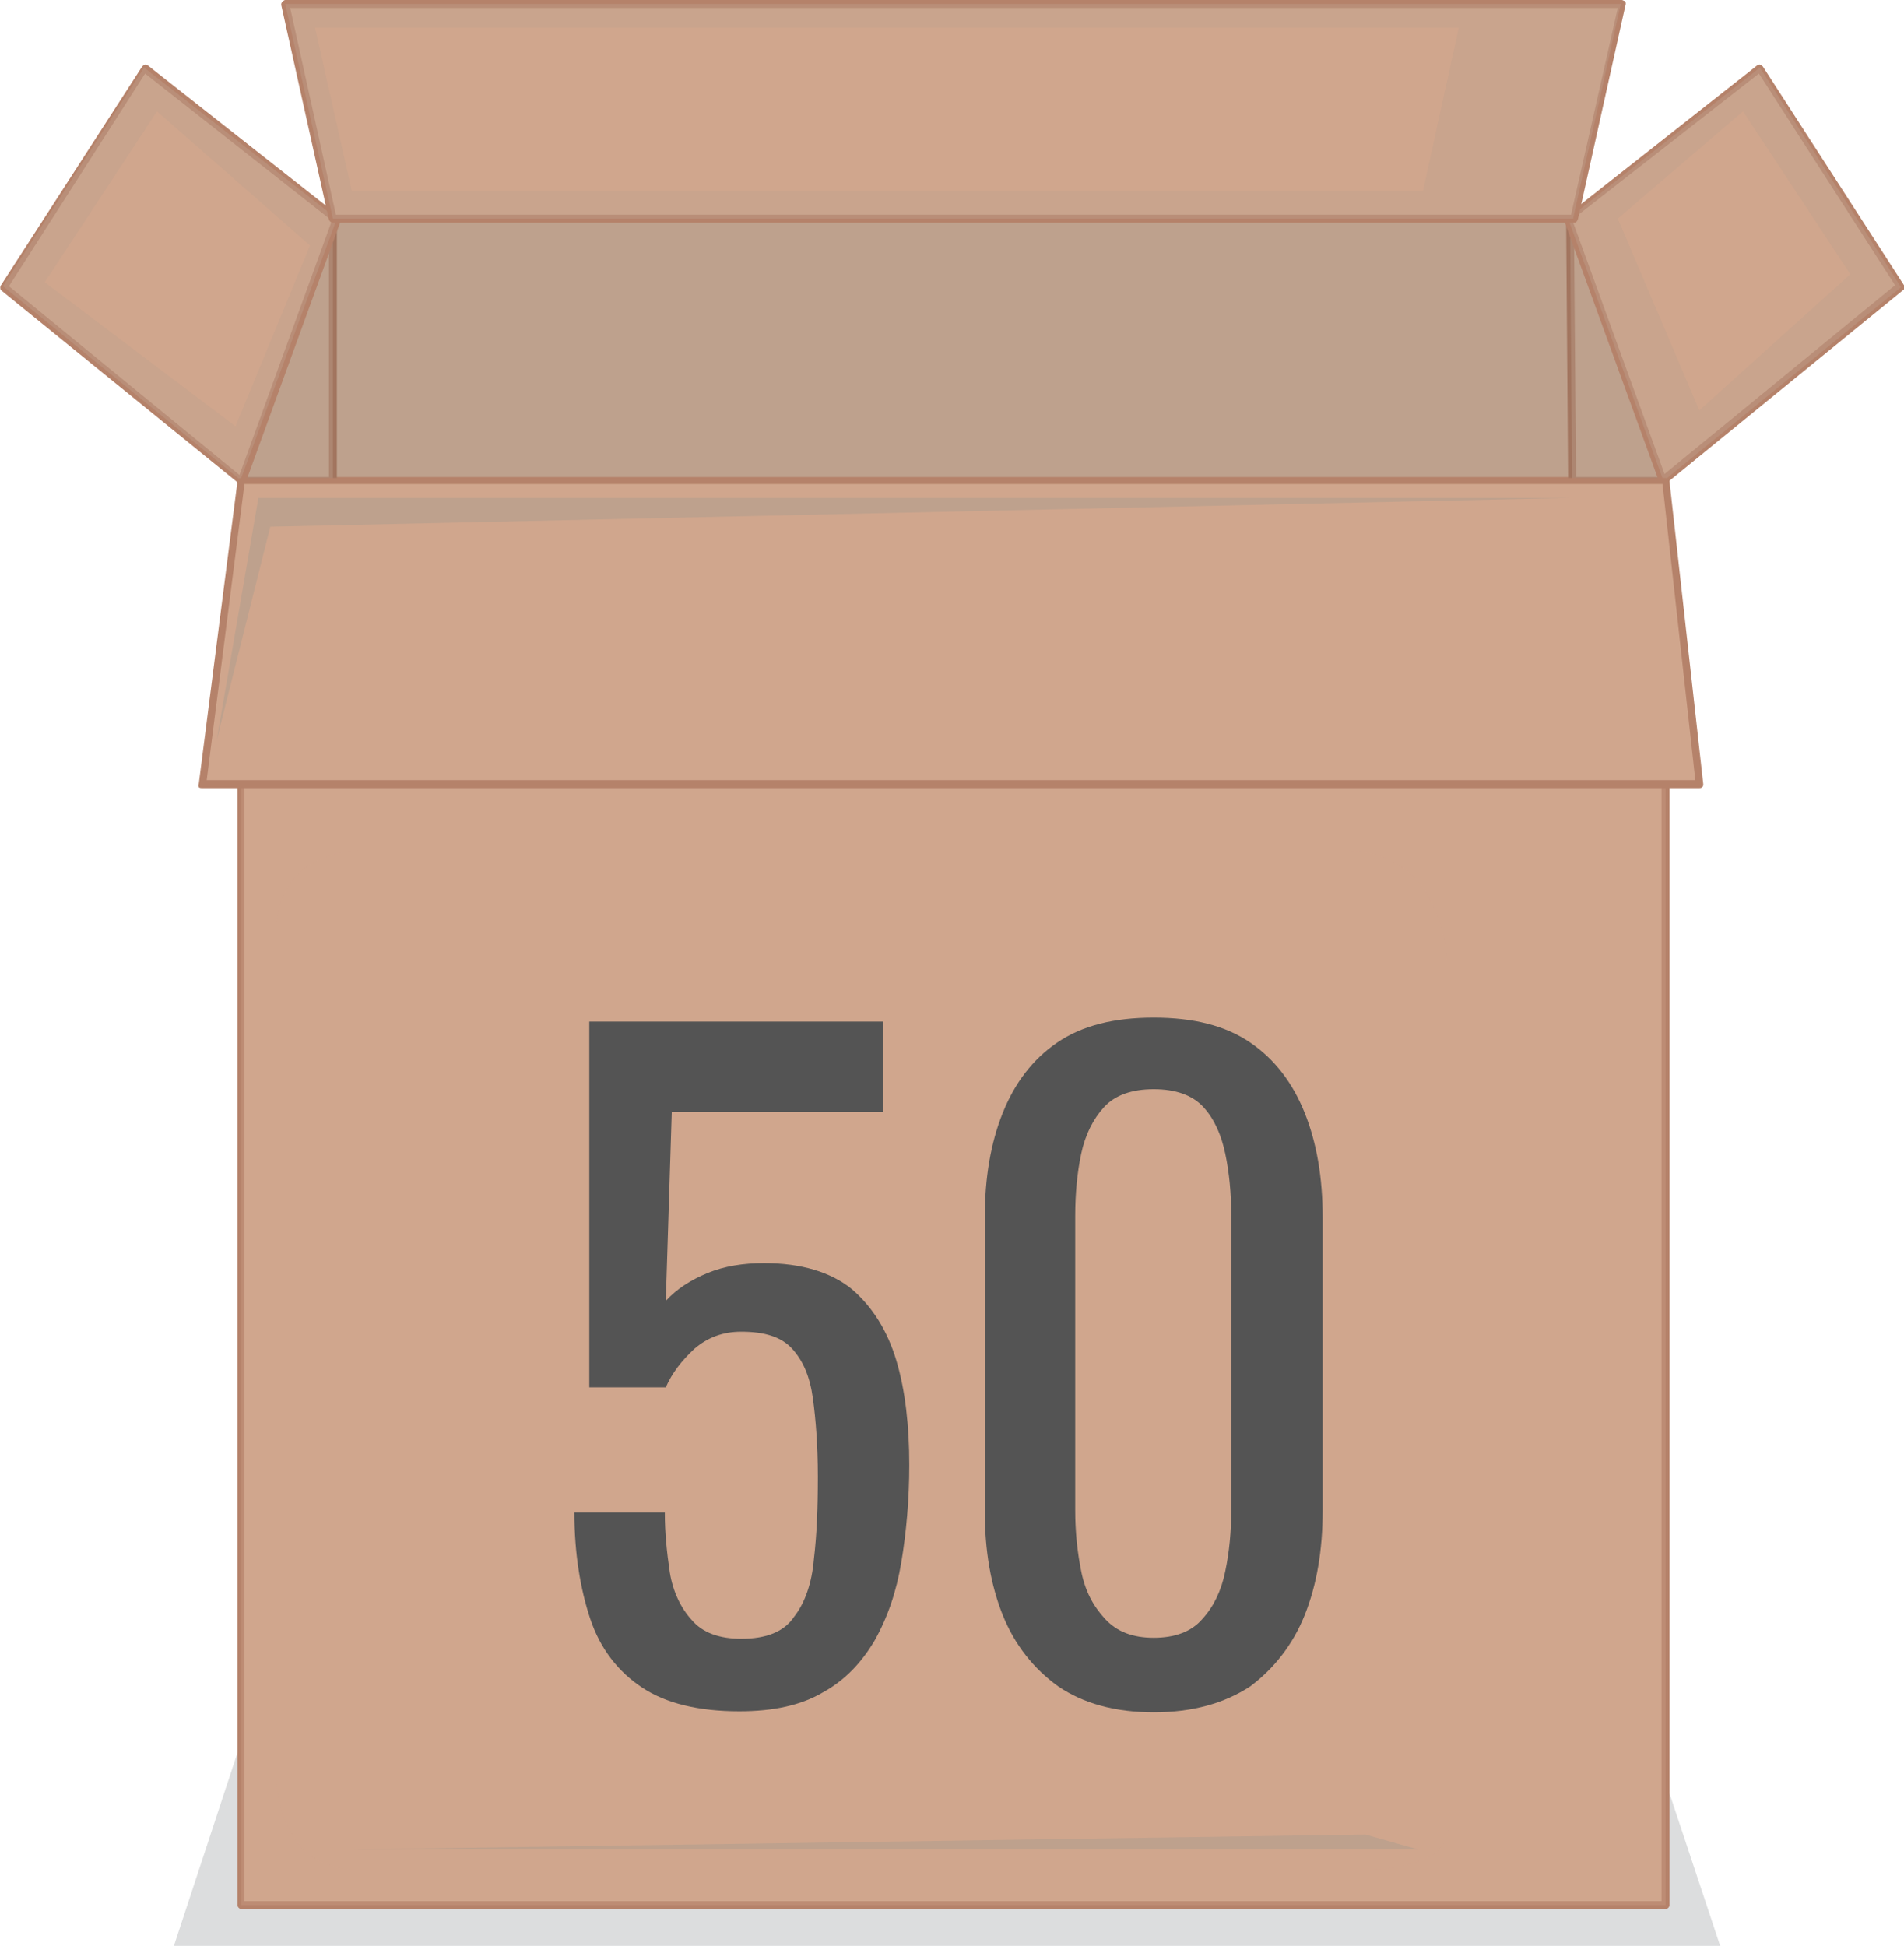 <?xml version="1.0" encoding="utf-8"?>
<!-- Generator: Adobe Illustrator 25.4.1, SVG Export Plug-In . SVG Version: 6.00 Build 0)  -->
<svg version="1.1" id="Layer_1" xmlns="http://www.w3.org/2000/svg" xmlns:xlink="http://www.w3.org/1999/xlink" x="0px" y="0px"
	 viewBox="0 0 191.6 195.8" style="enable-background:new 0 0 191.6 195.8;" xml:space="preserve">
<style type="text/css">
	.st0{opacity:0.6;fill:#C4C6C8;}
	.st1{fill:#D0A68D;}
	.st2{fill:#B5826A;}
	.st3{opacity:0.3;fill:#D0A68D;}
	.st4{fill:#BEA18D;}
	.st5{fill:#A2755F;}
	.st6{opacity:0.4;fill:#BEA18D;}
	.st7{fill:#545454;}
</style>
<g>
	<polygon class="st0" points="162.6,164.2 93.8,164.2 87.7,164.2 27.9,164.2 17.5,195.8 85.6,195.8 93.8,195.8 173.1,195.8 	"/>
	<g>
		<rect x="24.3" y="48.4" class="st1" width="143.3" height="143.3"/>
		<path class="st2" d="M167.6,192.1H24.3c-0.2,0-0.4-0.2-0.4-0.4V48.4c0-0.2,0.2-0.4,0.4-0.4h143.3c0.2,0,0.4,0.2,0.4,0.4v143.3
			C168,191.9,167.8,192.1,167.6,192.1z M24.6,191.3h142.6V48.8H24.6V191.3z"/>
	</g>
	<path class="st3" d="M24.3,48.4v143.3h143.3V48.4H24.3z M145.7,184.1c0,4.6-10.4,4.1-10.4,4.1h-99c-9.7,0-8.5-11.6-8.5-11.6
		s0-74.3,0-82.7c0-8.4,8.3-8.3,8.3-8.3h70.2h29.2c9.7,0,10.1,10.9,10.1,10.9V184.1z"/>
	<g>
		<polygon class="st4" points="158,22 94.5,22 88.9,22 33.9,22 24.3,48.4 87,48.4 94.5,48.4 167.6,48.4 		"/>
		<path class="st2" d="M167.6,48.8H24.3c-0.1,0-0.2-0.1-0.3-0.2c-0.1-0.1-0.1-0.2,0-0.4l9.6-26.4c0.1-0.2,0.2-0.3,0.4-0.3H158
			c0.2,0,0.3,0.1,0.4,0.3l9.6,26.4c0,0.1,0,0.2,0,0.4C167.8,48.7,167.7,48.8,167.6,48.8z M24.8,48H167l-9.3-25.6H34.1L24.8,48z"/>
	</g>
	<g>
		<polygon class="st4" points="158.2,48.4 167.6,48.4 158,22 		"/>
		<path class="st5" d="M167.6,48.8h-9.4c-0.2,0-0.4-0.2-0.4-0.4L157.6,22c0-0.2,0.1-0.3,0.3-0.4c0.2,0,0.4,0.1,0.4,0.2l9.6,26.4
			c0,0.1,0,0.2,0,0.4C167.8,48.7,167.7,48.8,167.6,48.8z M158.6,48h8.4l-8.6-23.8L158.6,48z"/>
	</g>
	<g>
		<polygon class="st4" points="33.5,22.9 24.3,48.4 33.5,48.4 		"/>
		<path class="st5" d="M33.5,48.8h-9.3c-0.1,0-0.2-0.1-0.3-0.2c-0.1-0.1-0.1-0.2,0-0.4l9.3-25.5c0.1-0.2,0.2-0.3,0.4-0.2
			c0.2,0,0.3,0.2,0.3,0.4v25.5C33.9,48.6,33.7,48.8,33.5,48.8z M24.8,48h8.3V25.1L24.8,48z"/>
	</g>
	<polygon class="st6" points="158.2,48.4 167.6,48.4 158,22 	"/>
	<polygon class="st6" points="33.5,22.9 24.3,48.4 33.5,48.4 	"/>
	<g>
		<polygon class="st1" points="24.3,48.4 0.4,28.9 14.5,6.8 33.9,22 		"/>
		<path class="st2" d="M24.3,48.8c-0.1,0-0.2,0-0.2-0.1L0.1,29.2C0,29.1,0,28.8,0.1,28.7l14.2-22c0.1-0.1,0.2-0.2,0.3-0.2
			c0.1,0,0.2,0,0.3,0.1l19.3,15.2c0.1,0.1,0.2,0.3,0.1,0.4l-9.6,26.4c0,0.1-0.1,0.2-0.3,0.2C24.3,48.8,24.3,48.8,24.3,48.8z
			 M0.9,28.8l23.2,19l9.3-25.6L14.6,7.4L0.9,28.8z"/>
	</g>
	<path class="st6" d="M14.5,6.8l-14.2,22l23.9,19.5L33.9,22L14.5,6.8z M23.7,42.9L4.5,28.4l11.3-17.2l15.4,13.5L23.7,42.9z"/>
	<g>
		<polygon class="st1" points="167.4,48.4 191.2,28.9 177.1,6.8 157.8,22 		"/>
		<path class="st2" d="M167.4,48.8c0,0-0.1,0-0.1,0c-0.1,0-0.2-0.1-0.3-0.2l-9.6-26.4c-0.1-0.2,0-0.3,0.1-0.4l19.3-15.2
			c0.1-0.1,0.2-0.1,0.3-0.1c0.1,0,0.2,0.1,0.3,0.2l14.2,22c0.1,0.2,0.1,0.4-0.1,0.5l-23.9,19.5C167.5,48.7,167.4,48.8,167.4,48.8z
			 M158.2,22.1l9.3,25.6l23.2-19L177,7.4L158.2,22.1z"/>
	</g>
	<path class="st6" d="M177.1,6.8L157.8,22l9.6,26.4l23.9-19.5L177.1,6.8z M162.8,22l12.6-10.8l10.8,16.4L171,41.3L162.8,22z"/>
	<g>
		<polygon class="st1" points="24.3,48.4 20.3,78.9 171,78.9 167.6,48.4 		"/>
		<path class="st2" d="M171,79.3H20.3c-0.1,0-0.2,0-0.3-0.1C20,79.1,19.9,79,20,78.9l3.9-30.5c0-0.2,0.2-0.3,0.4-0.3h143.3
			c0.2,0,0.4,0.1,0.4,0.3l3.4,30.5c0,0.1,0,0.2-0.1,0.3C171.2,79.3,171.1,79.3,171,79.3z M20.8,78.5h149.8l-3.3-29.8H24.6L20.8,78.5
			z"/>
	</g>
	<g>
		<polygon class="st1" points="133.2,0.4 58.8,0.4 28.7,0.4 33.5,22 58.8,22 133.2,22 158.4,22 163.2,0.4 		"/>
		<path class="st2" d="M158.4,22.4H33.5c-0.2,0-0.3-0.1-0.4-0.3L28.3,0.5c0-0.1,0-0.2,0.1-0.3C28.5,0.1,28.6,0,28.7,0h134.5
			c0.1,0,0.2,0.1,0.3,0.1c0.1,0.1,0.1,0.2,0.1,0.3l-4.8,21.6C158.7,22.3,158.6,22.4,158.4,22.4z M33.8,21.6h124.3l4.7-20.8H29.2
			L33.8,21.6z"/>
	</g>
	<path class="st6" d="M133.2,0.4H58.8H28.7L33.5,22h25.2h74.4h25.2l4.8-21.6H133.2z M143.2,19.2H35.4L31.7,2.8h115.1L143.2,19.2z"/>
	<polygon class="st4" points="158,50.1 26,50.1 21.8,74.5 27.2,53 	"/>
	<polygon class="st4" points="142.7,186.1 35.7,186.1 137.4,184.6 	"/>
	<g>
		<g>
			<path class="st7" d="M74.4,172.2c-4.1,0-7.4-0.8-9.8-2.4c-2.4-1.6-4.2-3.9-5.2-6.9c-1-3-1.6-6.6-1.6-10.7h9.1c0,2,0.2,4,0.5,6
				c0.3,1.9,1.1,3.6,2.2,4.8c1.1,1.3,2.8,1.9,5,1.9c2.5,0,4.3-0.7,5.3-2.2c1.1-1.4,1.8-3.4,2-5.8c0.3-2.5,0.4-5.2,0.4-8.3
				c0-3.1-0.2-5.7-0.5-7.9c-0.3-2.2-1-3.8-2.1-5c-1.1-1.2-2.8-1.7-5.1-1.7c-1.9,0-3.4,0.6-4.7,1.7c-1.3,1.2-2.3,2.5-2.9,3.9h-7.7
				v-36.8h29.6v9.1H67.6l-0.6,19c1.1-1.2,2.5-2.1,4.2-2.8c1.7-0.7,3.6-1,5.7-1c3.7,0,6.7,0.9,8.8,2.6c2.1,1.8,3.6,4.2,4.5,7.2
				c0.9,3,1.3,6.6,1.3,10.5c0,3.5-0.3,6.8-0.8,9.8c-0.5,3-1.4,5.6-2.7,7.9c-1.3,2.2-3,4-5.2,5.2C80.6,171.6,77.8,172.2,74.4,172.2z"
				/>
			<path class="st7" d="M116.1,172.3c-3.9,0-7.1-0.9-9.6-2.6c-2.5-1.8-4.4-4.2-5.6-7.2c-1.2-3-1.8-6.5-1.8-10.4v-29.6
				c0-4,0.6-7.5,1.8-10.5c1.2-3,3-5.4,5.5-7.1c2.5-1.7,5.7-2.5,9.7-2.5c4,0,7.2,0.8,9.7,2.5c2.5,1.7,4.3,4.1,5.5,7.1
				c1.2,3,1.8,6.5,1.8,10.5V152c0,4-0.6,7.5-1.8,10.5c-1.2,3-3.1,5.4-5.5,7.2C123.2,171.4,120,172.3,116.1,172.3z M116.1,164.8
				c2.1,0,3.8-0.6,4.9-1.9c1.1-1.2,1.9-2.8,2.3-4.8c0.4-1.9,0.6-4,0.6-6.1v-29.7c0-2.2-0.2-4.3-0.6-6.2c-0.4-1.9-1.1-3.5-2.2-4.7
				s-2.8-1.8-5-1.8c-2.2,0-3.9,0.6-5,1.8c-1.1,1.2-1.9,2.8-2.3,4.7c-0.4,1.9-0.6,4-0.6,6.2v29.7c0,2.1,0.2,4.1,0.6,6.1
				s1.2,3.5,2.4,4.8C112.4,164.2,114,164.8,116.1,164.8z"/>
		</g>
	</g>
</g>
</svg>
